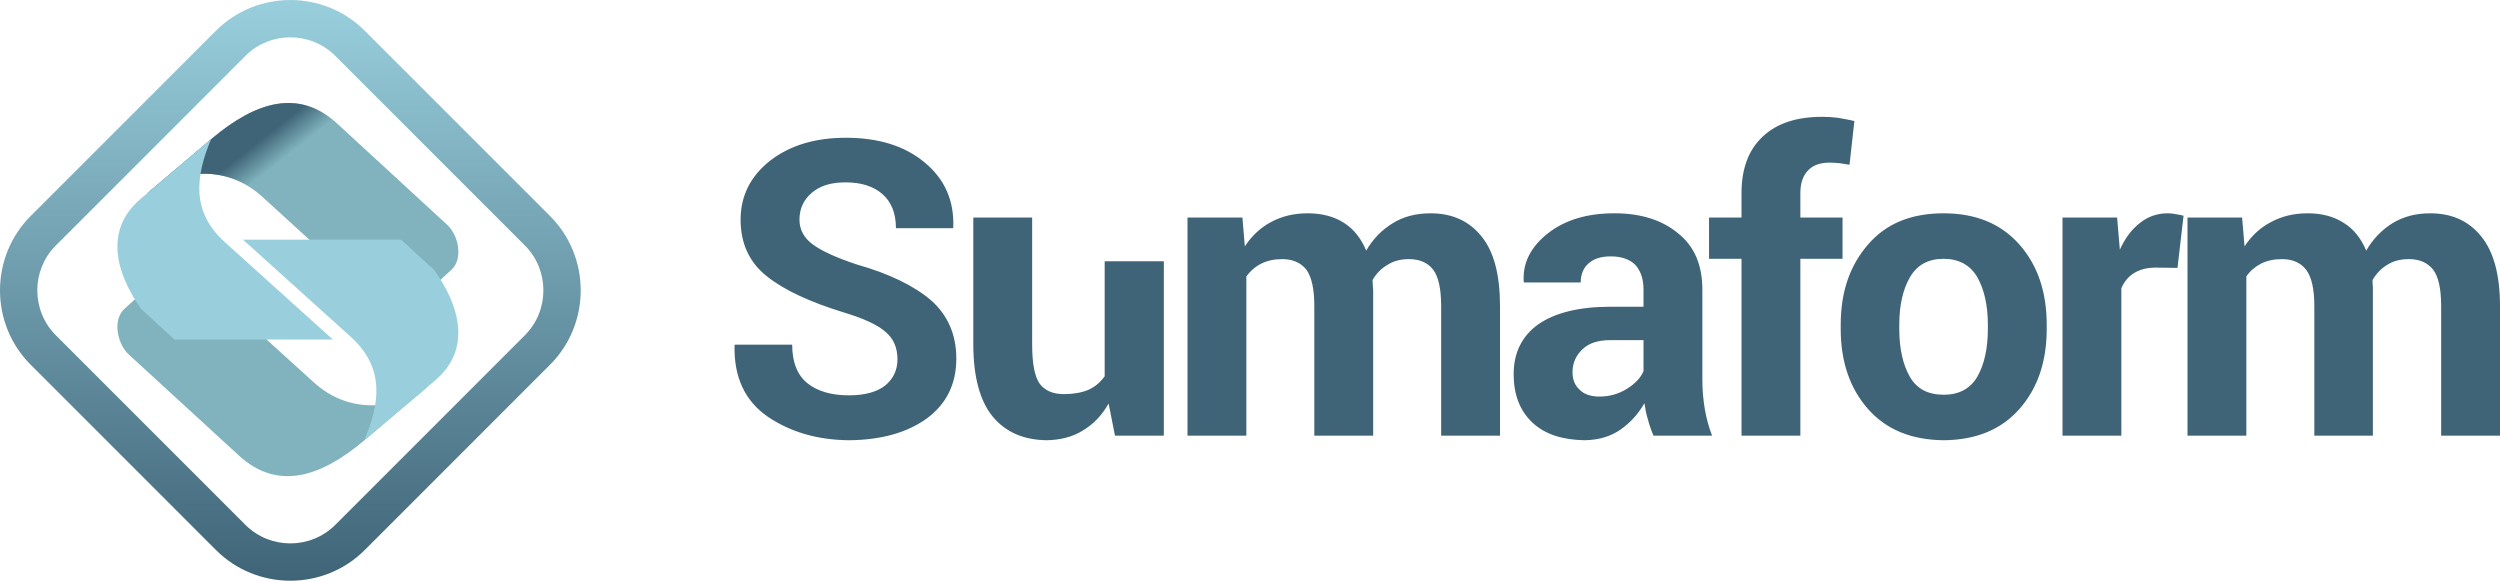 <?xml version="1.0" encoding="UTF-8"?>
<!DOCTYPE svg PUBLIC "-//W3C//DTD SVG 1.1//EN" "http://www.w3.org/Graphics/SVG/1.1/DTD/svg11.dtd">
<!-- Creator: CorelDRAW X7 -->
<svg xmlns="http://www.w3.org/2000/svg" xml:space="preserve" width="88.785mm" height="20.624mm" version="1.1" style="shape-rendering:geometricPrecision; text-rendering:geometricPrecision; image-rendering:optimizeQuality; fill-rule:evenodd; clip-rule:evenodd"
viewBox="0 0 8240 1914"
 xmlns:xlink="http://www.w3.org/1999/xlink">
 <defs>
  <style type="text/css">
   <![CDATA[
    .fil2 {fill:#3F6477}
    .fil1 {fill:#80B3BD}
    .fil3 {fill:#99CFDD}
    .fil0 {fill:#3F6477;fill-rule:nonzero}
    .fil4 {fill:url(#id4)}
   ]]>
  </style>
    <mask id="id0">
  <linearGradient id="id1" gradientUnits="userSpaceOnUse" x1="1040.57" y1="1445.89" x2="981.551" y2="1371.14">
   <stop offset="0" style="stop-opacity:1; stop-color:white"/>
   <stop offset="1" style="stop-opacity:0; stop-color:white"/>
  </linearGradient>
     <rect style="fill:url(#id1)" x="778" y="1251" width="647" height="328"/>
    </mask>
     <mask id="id2">
  <linearGradient id="id3" gradientUnits="userSpaceOnUse" x1="857.226" y1="462.616" x2="916.24" y2="537.367">
   <stop offset="0" style="stop-opacity:1; stop-color:white"/>
   <stop offset="1" style="stop-opacity:0; stop-color:white"/>
  </linearGradient>
      <rect style="fill:url(#id3)" x="474" y="330" width="647" height="328"/>
     </mask>
  <linearGradient id="id4" gradientUnits="userSpaceOnUse" x1="956.994" y1="1913.99" x2="956.994" y2="0">
   <stop offset="0" style="stop-opacity:1; stop-color:#3F6477"/>
   <stop offset="1" style="stop-opacity:1; stop-color:#99CFDD"/>
  </linearGradient>
 </defs>
 <g id="Capa_x0020_1">
  <path class="fil0" d="M2958 1184c0,-38 -13,-68 -39,-90 -26,-23 -71,-44 -137,-64 -111,-34 -196,-73 -254,-119 -58,-46 -87,-108 -87,-187 0,-79 33,-144 98,-195 65,-50 148,-75 249,-75 108,0 194,27 259,81 66,54 98,125 95,213l-1 4 -188 0c0,-49 -15,-86 -44,-112 -30,-26 -70,-39 -123,-39 -48,0 -85,12 -111,35 -27,23 -40,53 -40,88 0,33 15,60 43,81 28,21 77,44 147,67 106,30 188,70 244,118 55,49 83,113 83,192 0,83 -32,149 -97,197 -65,47 -150,71 -257,72 -104,-1 -193,-27 -268,-78 -75,-52 -111,-130 -109,-233l1 -4 189 0c0,58 17,100 50,127 34,27 80,40 137,40 52,0 92,-11 119,-32 27,-22 41,-51 41,-87zm696 146c-22,39 -50,68 -85,89 -34,21 -73,31 -119,32 -75,-1 -135,-26 -178,-78 -42,-51 -64,-131 -64,-239l0 -417 194 0 0 418c0,63 8,106 25,130 18,23 44,34 80,34 31,0 58,-5 80,-14 22,-10 40,-25 54,-45l0 -379 195 0 0 575 -161 0 -21 -106zm441 -613l8 95c23,-35 52,-62 86,-80 35,-19 75,-29 121,-29 46,0 86,10 119,31 32,20 57,51 74,92 22,-38 51,-68 87,-90 35,-22 77,-33 125,-33 71,0 127,25 168,76 41,50 61,127 61,230l0 427 -194 0 0 -427c0,-58 -9,-98 -27,-121 -17,-22 -44,-34 -79,-34 -27,0 -51,6 -71,19 -21,12 -37,29 -49,50 0,9 1,16 1,22 1,6 1,12 1,18l0 473 -194 0 0 -427c0,-57 -9,-96 -26,-120 -18,-23 -45,-35 -80,-35 -27,0 -49,5 -69,15 -20,10 -36,24 -49,42l0 525 -194 0 0 -719 181 0zm1355 719c-7,-16 -13,-33 -18,-52 -6,-18 -9,-36 -12,-55 -20,35 -46,64 -79,87 -33,23 -72,34 -117,35 -75,-1 -133,-20 -174,-59 -41,-39 -61,-92 -61,-159 0,-70 27,-125 81,-164 55,-38 134,-58 238,-58l109 0 0 -57c0,-34 -9,-61 -27,-81 -18,-18 -45,-28 -81,-28 -32,0 -56,8 -73,23 -17,15 -26,36 -26,63l-187 0 -1 -4c-3,-61 23,-113 80,-158 56,-44 129,-66 219,-66 87,0 157,22 210,66 54,43 80,105 80,186l0 298c0,34 3,65 8,95 5,30 13,59 24,88l-193 0zm-178 -129c34,0 64,-9 91,-26 26,-16 45,-36 54,-58l0 -102 -109 0c-41,0 -72,10 -93,31 -21,20 -32,45 -32,75 0,24 8,44 24,58 15,15 37,22 65,22zm468 129l0 -583 -107 0 0 -136 107 0 0 -80c0,-81 23,-143 70,-187 47,-44 112,-65 196,-65 17,0 33,1 50,3 17,3 36,6 56,11l-16 144c-11,-2 -21,-3 -31,-5 -10,-1 -22,-2 -35,-2 -32,0 -55,9 -71,26 -17,18 -25,42 -25,75l0 80 139 0 0 136 -139 0 0 583 -194 0zm327 -366c0,-108 30,-195 90,-264 59,-69 142,-103 249,-103 106,0 189,34 250,103 60,68 90,156 90,264l0 14c0,108 -30,196 -90,264 -60,68 -143,102 -249,103 -107,-1 -190,-35 -250,-103 -60,-68 -90,-156 -90,-264l0 -14zm193 14c0,65 12,118 35,158 23,40 60,59 112,59 50,0 87,-20 110,-59 23,-40 35,-93 35,-158l0 -14c0,-64 -12,-116 -35,-157 -24,-40 -61,-60 -111,-60 -51,0 -87,20 -111,61 -23,40 -35,92 -35,156l0 14zm917 -201l-71 -1c-29,0 -53,6 -72,18 -18,11 -33,28 -42,50l0 486 -194 0 0 -719 180 0 9 106c17,-38 39,-67 66,-88 26,-21 57,-32 92,-32 10,0 19,1 27,3 8,1 17,3 25,5l-20 172zm213 -166l8 95c23,-35 52,-62 87,-80 35,-19 75,-29 121,-29 46,0 85,10 118,31 33,20 58,51 75,92 22,-38 51,-68 86,-90 36,-22 77,-33 125,-33 71,0 127,25 168,76 41,50 62,127 62,230l0 427 -194 0 0 -427c0,-58 -9,-98 -27,-121 -18,-22 -44,-34 -79,-34 -28,0 -52,6 -72,19 -20,12 -36,29 -48,50 0,9 0,16 1,22 0,6 0,12 0,18l0 473 -193 0 0 -427c0,-57 -9,-96 -27,-120 -18,-23 -44,-35 -80,-35 -26,0 -49,5 -69,15 -19,10 -36,24 -48,42l0 525 -194 0 0 -719 180 0z"/>
  <g id="_3070834425824">
   <path class="fil1" d="M702 959c-45,-41 -65,-105 -42,-169l-251 229c-38,36 -23,114 16,150l362 332c126,116 267,74 413,-49l215 -182c-112,84 -266,95 -381,-10l-332 -301z"/>
   <path class="fil2" style="mask:url(#id0)" d="M787 1501l247 -241c115,105 269,94 381,10l-215 182c-146,123 -287,165 -413,49z"/>
   <g>
    <path class="fil1" d="M1195 950c46,41 66,105 43,169l250 -230c39,-35 24,-114 -15,-149l-362 -333c-126,-115 -267,-73 -413,50l-215 182c112,-84 265,-96 381,9l331 302z"/>
    <path class="fil2" style="mask:url(#id2)" d="M1111 407l-247 241c-116,-105 -269,-93 -381,-9l215 -182c146,-123 287,-165 413,-50z"/>
    <path class="fil3" d="M741 798l356 321 -522 0 -109 -100c-84,-117 -124,-261 -2,-364l232 -197c-51,122 -67,239 45,340z"/>
   </g>
   <path class="fil4" d="M102 711l609 -609c135,-136 357,-136 492,0l609 609c136,135 136,357 0,492l-609 609c-135,136 -357,136 -492,0l-609 -609c-136,-135 -136,-357 0,-492zm81 99l627 -627c81,-80 213,-80 294,0l627 627c80,81 80,213 0,294l-627 627c-81,80 -213,80 -294,0l-627 -627c-80,-81 -80,-213 0,-294z"/>
   <path class="fil3" d="M1157 1111l-356 -321 521 0 109 100c84,117 125,261 3,364l-233 196c52,-122 67,-238 -44,-339z"/>
  </g>
 </g>
</svg>
